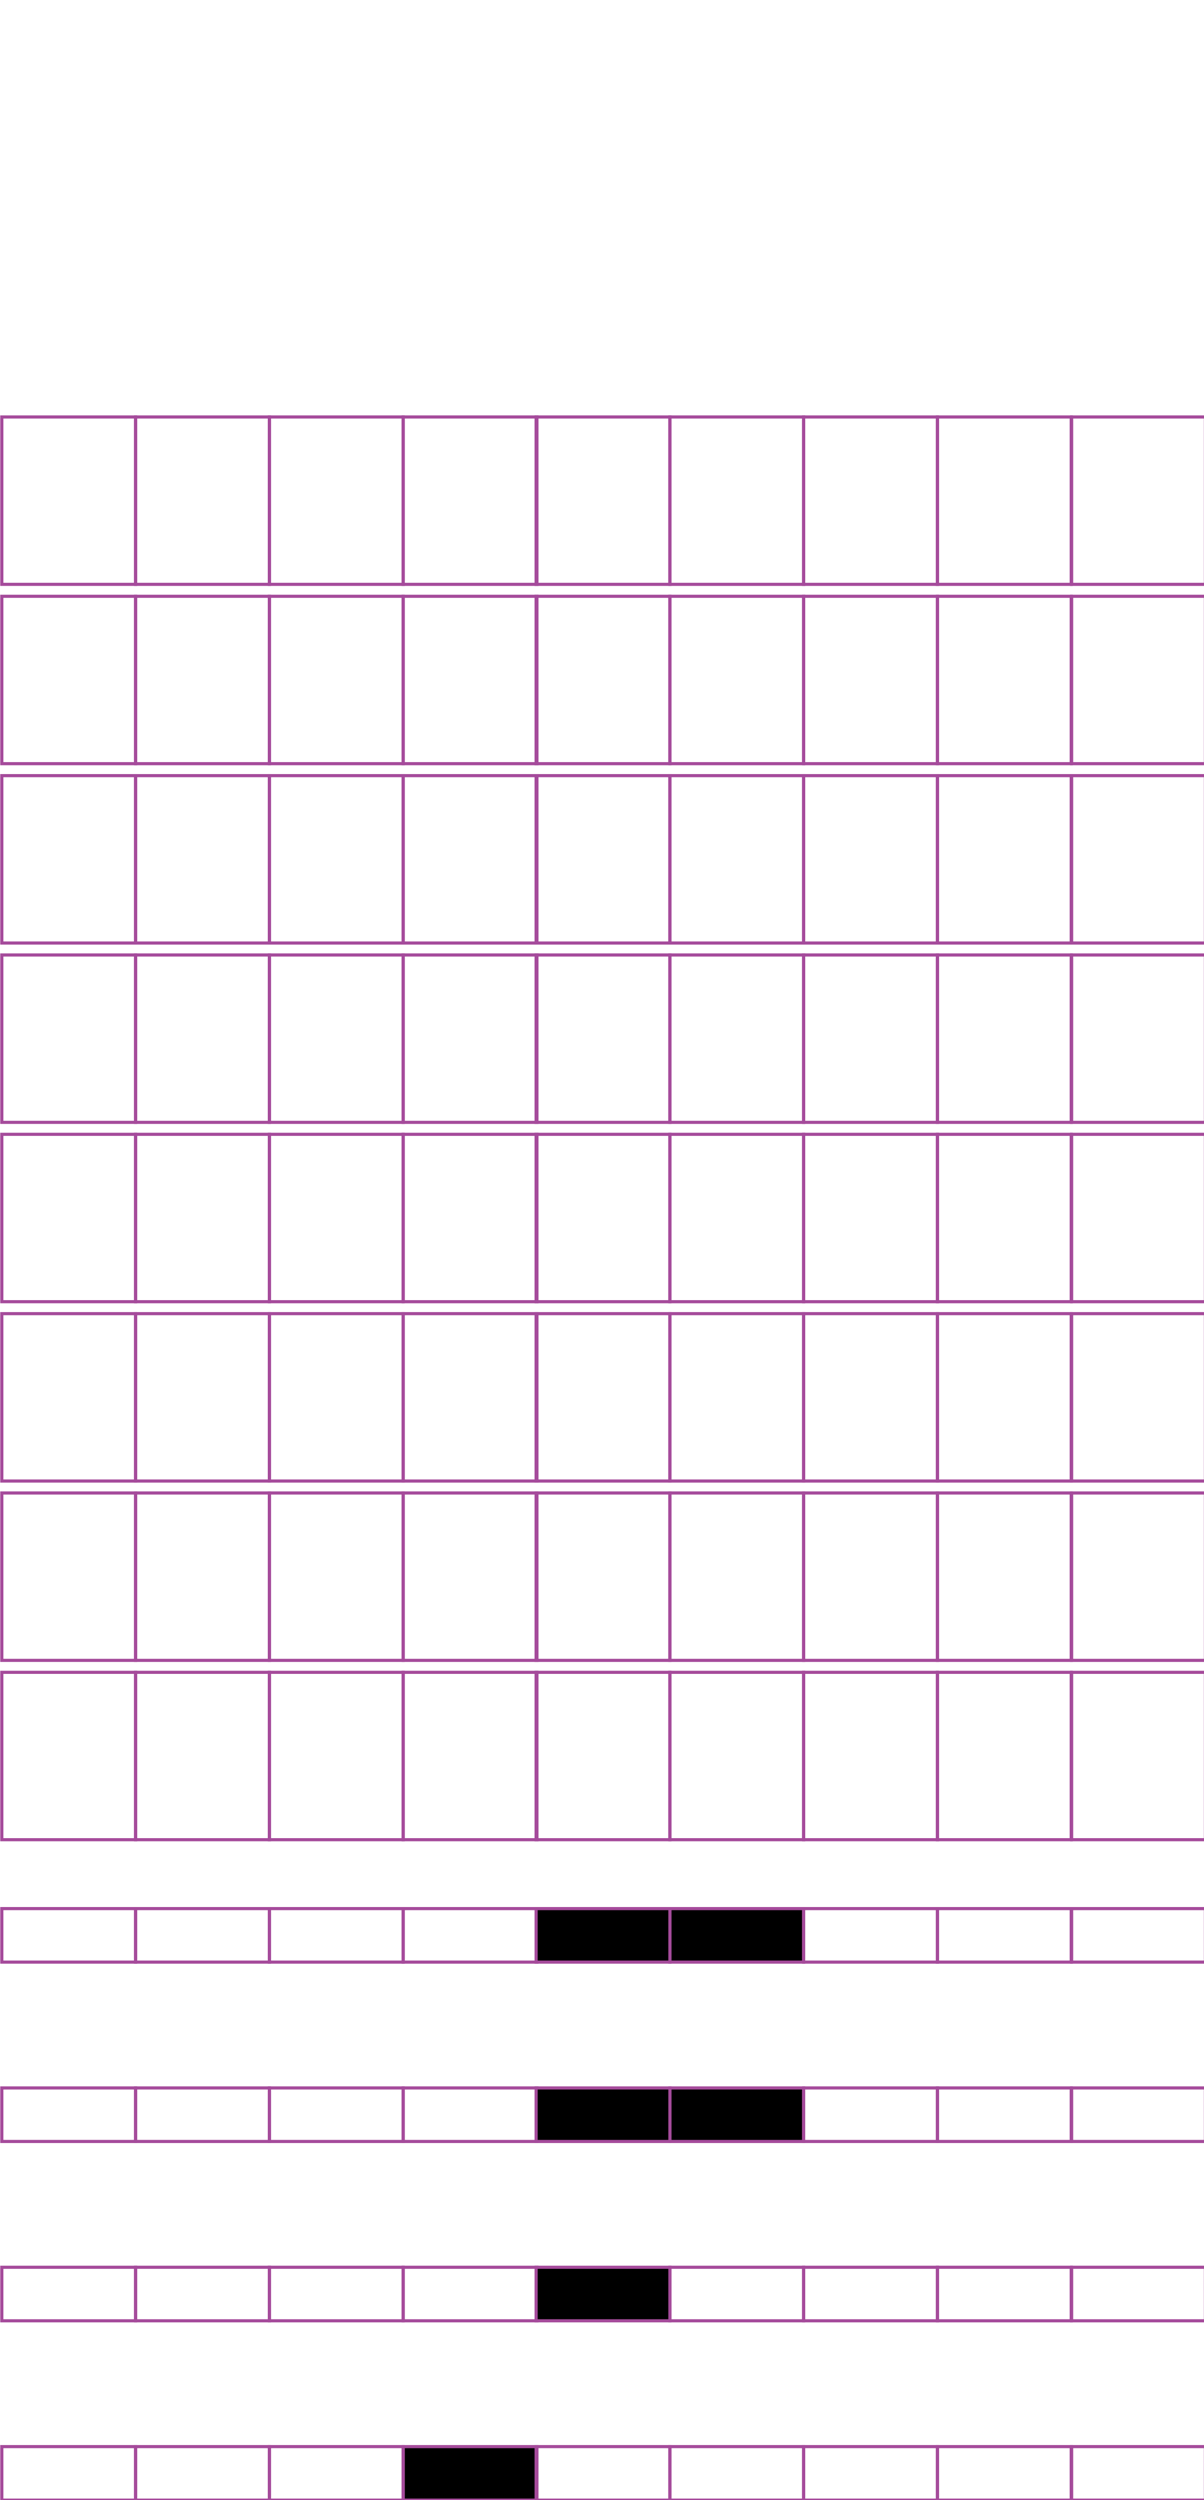 <?xml version="1.0" encoding="utf-8"?>
<!-- Generator: Adobe Illustrator 15.0.2, SVG Export Plug-In . SVG Version: 6.00 Build 0)  -->
<!DOCTYPE svg PUBLIC "-//W3C//DTD SVG 1.1//EN" "http://www.w3.org/Graphics/SVG/1.1/DTD/svg11.dtd">
<svg version="1.1" id="Layer_1" xmlns="http://www.w3.org/2000/svg" xmlns:xlink="http://www.w3.org/1999/xlink" x="0px" y="0px"
	 width="382.68px" height="794.488px" viewBox="0 0 382.68 794.488" enable-background="new 0 0 382.68 794.488"
	 xml:space="preserve">
<rect x="43.1" y="132.503" fill="none" stroke="#A54B9B" stroke-miterlimit="10" width="42.521" height="53.19"/>
<rect x="0.58" y="132.503" fill="none" stroke="#A54B9B" stroke-miterlimit="10" width="42.52" height="53.19"/>
<rect x="128.141" y="132.503" fill="none" stroke="#A54B9B" stroke-miterlimit="10" width="42.521" height="53.19"/>
<rect x="85.621" y="132.503" fill="none" stroke="#A54B9B" stroke-miterlimit="10" width="42.52" height="53.19"/>
<rect x="212.918" y="132.503" fill="none" stroke="#A54B9B" stroke-miterlimit="10" width="42.52" height="53.19"/>
<rect x="170.398" y="132.503" fill="none" stroke="#A54B9B" stroke-miterlimit="10" width="42.521" height="53.19"/>
<rect x="297.959" y="132.503" fill="none" stroke="#A54B9B" stroke-miterlimit="10" width="42.52" height="53.19"/>
<rect x="255.438" y="132.503" fill="none" stroke="#A54B9B" stroke-miterlimit="10" width="42.521" height="53.19"/>
<rect x="340.61" y="132.503" fill="none" stroke="#A54B9B" stroke-miterlimit="10" width="42.521" height="53.19"/>
<rect x="43.1" y="189.49" fill="none" stroke="#A54B9B" stroke-miterlimit="10" width="42.521" height="53.189"/>
<rect x="0.58" y="189.49" fill="none" stroke="#A54B9B" stroke-miterlimit="10" width="42.52" height="53.189"/>
<rect x="128.141" y="189.49" fill="none" stroke="#A54B9B" stroke-miterlimit="10" width="42.521" height="53.189"/>
<rect x="85.621" y="189.49" fill="none" stroke="#A54B9B" stroke-miterlimit="10" width="42.52" height="53.189"/>
<rect x="212.918" y="189.49" fill="none" stroke="#A54B9B" stroke-miterlimit="10" width="42.52" height="53.189"/>
<rect x="170.398" y="189.49" fill="none" stroke="#A54B9B" stroke-miterlimit="10" width="42.521" height="53.189"/>
<rect x="297.959" y="189.49" fill="none" stroke="#A54B9B" stroke-miterlimit="10" width="42.52" height="53.189"/>
<rect x="255.438" y="189.49" fill="none" stroke="#A54B9B" stroke-miterlimit="10" width="42.521" height="53.189"/>
<rect x="340.61" y="189.49" fill="none" stroke="#A54B9B" stroke-miterlimit="10" width="42.521" height="53.189"/>
<rect x="43.1" y="246.481" fill="none" stroke="#A54B9B" stroke-miterlimit="10" width="42.521" height="53.189"/>
<rect x="0.58" y="246.481" fill="none" stroke="#A54B9B" stroke-miterlimit="10" width="42.52" height="53.189"/>
<rect x="128.141" y="246.481" fill="none" stroke="#A54B9B" stroke-miterlimit="10" width="42.521" height="53.189"/>
<rect x="85.621" y="246.481" fill="none" stroke="#A54B9B" stroke-miterlimit="10" width="42.52" height="53.189"/>
<rect x="212.918" y="246.481" fill="none" stroke="#A54B9B" stroke-miterlimit="10" width="42.52" height="53.189"/>
<rect x="170.398" y="246.481" fill="none" stroke="#A54B9B" stroke-miterlimit="10" width="42.521" height="53.189"/>
<rect x="297.959" y="246.481" fill="none" stroke="#A54B9B" stroke-miterlimit="10" width="42.52" height="53.189"/>
<rect x="255.438" y="246.481" fill="none" stroke="#A54B9B" stroke-miterlimit="10" width="42.521" height="53.189"/>
<rect x="340.61" y="246.481" fill="none" stroke="#A54B9B" stroke-miterlimit="10" width="42.521" height="53.189"/>
<rect x="43.1" y="303.47" fill="none" stroke="#A54B9B" stroke-miterlimit="10" width="42.521" height="53.19"/>
<rect x="0.58" y="303.47" fill="none" stroke="#A54B9B" stroke-miterlimit="10" width="42.52" height="53.19"/>
<rect x="128.141" y="303.47" fill="none" stroke="#A54B9B" stroke-miterlimit="10" width="42.521" height="53.19"/>
<rect x="85.621" y="303.47" fill="none" stroke="#A54B9B" stroke-miterlimit="10" width="42.52" height="53.19"/>
<rect x="212.918" y="303.47" fill="none" stroke="#A54B9B" stroke-miterlimit="10" width="42.52" height="53.19"/>
<rect x="170.398" y="303.47" fill="none" stroke="#A54B9B" stroke-miterlimit="10" width="42.521" height="53.19"/>
<rect x="297.959" y="303.47" fill="none" stroke="#A54B9B" stroke-miterlimit="10" width="42.52" height="53.19"/>
<rect x="255.438" y="303.47" fill="none" stroke="#A54B9B" stroke-miterlimit="10" width="42.521" height="53.19"/>
<rect x="340.61" y="303.47" fill="none" stroke="#A54B9B" stroke-miterlimit="10" width="42.521" height="53.19"/>
<rect x="43.1" y="360.461" fill="none" stroke="#A54B9B" stroke-miterlimit="10" width="42.521" height="53.19"/>
<rect x="0.58" y="360.461" fill="none" stroke="#A54B9B" stroke-miterlimit="10" width="42.52" height="53.19"/>
<rect x="128.141" y="360.461" fill="none" stroke="#A54B9B" stroke-miterlimit="10" width="42.521" height="53.19"/>
<rect x="85.621" y="360.461" fill="none" stroke="#A54B9B" stroke-miterlimit="10" width="42.52" height="53.19"/>
<rect x="212.918" y="360.461" fill="none" stroke="#A54B9B" stroke-miterlimit="10" width="42.52" height="53.19"/>
<rect x="170.398" y="360.461" fill="none" stroke="#A54B9B" stroke-miterlimit="10" width="42.521" height="53.19"/>
<rect x="297.959" y="360.461" fill="none" stroke="#A54B9B" stroke-miterlimit="10" width="42.52" height="53.19"/>
<rect x="255.438" y="360.461" fill="none" stroke="#A54B9B" stroke-miterlimit="10" width="42.521" height="53.19"/>
<rect x="340.61" y="360.461" fill="none" stroke="#A54B9B" stroke-miterlimit="10" width="42.521" height="53.19"/>
<rect x="43.1" y="417.449" fill="none" stroke="#A54B9B" stroke-miterlimit="10" width="42.521" height="53.189"/>
<rect x="0.58" y="417.449" fill="none" stroke="#A54B9B" stroke-miterlimit="10" width="42.52" height="53.189"/>
<rect x="128.141" y="417.449" fill="none" stroke="#A54B9B" stroke-miterlimit="10" width="42.521" height="53.189"/>
<rect x="85.621" y="417.449" fill="none" stroke="#A54B9B" stroke-miterlimit="10" width="42.52" height="53.189"/>
<rect x="212.918" y="417.449" fill="none" stroke="#A54B9B" stroke-miterlimit="10" width="42.52" height="53.189"/>
<rect x="170.398" y="417.449" fill="none" stroke="#A54B9B" stroke-miterlimit="10" width="42.521" height="53.189"/>
<rect x="297.959" y="417.449" fill="none" stroke="#A54B9B" stroke-miterlimit="10" width="42.52" height="53.189"/>
<rect x="255.438" y="417.449" fill="none" stroke="#A54B9B" stroke-miterlimit="10" width="42.521" height="53.189"/>
<rect x="340.61" y="417.449" fill="none" stroke="#A54B9B" stroke-miterlimit="10" width="42.521" height="53.189"/>
<rect x="43.1" y="474.437" fill="none" stroke="#A54B9B" stroke-miterlimit="10" width="42.521" height="53.192"/>
<rect x="0.58" y="474.437" fill="none" stroke="#A54B9B" stroke-miterlimit="10" width="42.52" height="53.192"/>
<rect x="128.141" y="474.437" fill="none" stroke="#A54B9B" stroke-miterlimit="10" width="42.521" height="53.192"/>
<rect x="85.621" y="474.437" fill="none" stroke="#A54B9B" stroke-miterlimit="10" width="42.52" height="53.192"/>
<rect x="212.918" y="474.437" fill="none" stroke="#A54B9B" stroke-miterlimit="10" width="42.52" height="53.192"/>
<rect x="170.398" y="474.437" fill="none" stroke="#A54B9B" stroke-miterlimit="10" width="42.521" height="53.192"/>
<rect x="297.959" y="474.437" fill="none" stroke="#A54B9B" stroke-miterlimit="10" width="42.52" height="53.192"/>
<rect x="255.438" y="474.437" fill="none" stroke="#A54B9B" stroke-miterlimit="10" width="42.521" height="53.192"/>
<rect x="340.61" y="474.437" fill="none" stroke="#A54B9B" stroke-miterlimit="10" width="42.521" height="53.192"/>
<rect x="43.1" y="531.428" fill="none" stroke="#A54B9B" stroke-miterlimit="10" width="42.521" height="53.19"/>
<rect x="0.58" y="531.428" fill="none" stroke="#A54B9B" stroke-miterlimit="10" width="42.52" height="53.19"/>
<rect x="128.141" y="531.428" fill="none" stroke="#A54B9B" stroke-miterlimit="10" width="42.521" height="53.19"/>
<rect x="85.621" y="531.428" fill="none" stroke="#A54B9B" stroke-miterlimit="10" width="42.52" height="53.19"/>
<rect x="212.918" y="531.428" fill="none" stroke="#A54B9B" stroke-miterlimit="10" width="42.52" height="53.19"/>
<rect x="170.398" y="531.428" fill="none" stroke="#A54B9B" stroke-miterlimit="10" width="42.521" height="53.19"/>
<rect x="297.959" y="531.428" fill="none" stroke="#A54B9B" stroke-miterlimit="10" width="42.52" height="53.19"/>
<rect x="255.438" y="531.428" fill="none" stroke="#A54B9B" stroke-miterlimit="10" width="42.521" height="53.19"/>
<rect x="340.61" y="531.428" fill="none" stroke="#A54B9B" stroke-miterlimit="10" width="42.521" height="53.19"/>
<rect x="43.1" y="606.51" fill="none" stroke="#A54B9B" stroke-miterlimit="10" width="42.521" height="17.008"/>
<rect x="0.58" y="606.51" fill="none" stroke="#A54B9B" stroke-miterlimit="10" width="42.52" height="17.008"/>
<rect x="128.141" y="606.51" fill="none" stroke="#A54B9B" stroke-miterlimit="10" width="42.521" height="17.008"/>
<rect x="85.621" y="606.51" fill="none" stroke="#A54B9B" stroke-miterlimit="10" width="42.52" height="17.008"/>
<rect x="212.918" y="606.51" stroke="#A54B9B" stroke-miterlimit="10" width="42.52" height="17.008"/>
<rect x="170.398" y="606.51" stroke="#A54B9B" stroke-miterlimit="10" width="42.521" height="17.008"/>
<rect x="297.959" y="606.51" fill="none" stroke="#A54B9B" stroke-miterlimit="10" width="42.52" height="17.008"/>
<rect x="255.438" y="606.51" fill="none" stroke="#A54B9B" stroke-miterlimit="10" width="42.521" height="17.008"/>
<rect x="340.61" y="606.51" fill="none" stroke="#A54B9B" stroke-miterlimit="10" width="42.521" height="17.008"/>
<rect x="43.1" y="663.501" fill="none" stroke="#A54B9B" stroke-miterlimit="10" width="42.521" height="17.008"/>
<rect x="0.58" y="663.501" fill="none" stroke="#A54B9B" stroke-miterlimit="10" width="42.52" height="17.008"/>
<rect x="128.141" y="663.501" fill="none" stroke="#A54B9B" stroke-miterlimit="10" width="42.521" height="17.008"/>
<rect x="85.621" y="663.501" fill="none" stroke="#A54B9B" stroke-miterlimit="10" width="42.52" height="17.008"/>
<rect x="212.918" y="663.501" stroke="#A54B9B" stroke-miterlimit="10" width="42.52" height="17.008"/>
<rect x="170.398" y="663.501" stroke="#A54B9B" stroke-miterlimit="10" width="42.521" height="17.008"/>
<rect x="297.959" y="663.501" fill="none" stroke="#A54B9B" stroke-miterlimit="10" width="42.52" height="17.008"/>
<rect x="255.438" y="663.501" fill="none" stroke="#A54B9B" stroke-miterlimit="10" width="42.521" height="17.008"/>
<rect x="340.61" y="663.501" fill="none" stroke="#A54B9B" stroke-miterlimit="10" width="42.521" height="17.008"/>
<rect x="43.1" y="720.489" fill="none" stroke="#A54B9B" stroke-miterlimit="10" width="42.521" height="17.008"/>
<rect x="0.58" y="720.489" fill="none" stroke="#A54B9B" stroke-miterlimit="10" width="42.52" height="17.008"/>
<rect x="128.141" y="720.489" fill="none" stroke="#A54B9B" stroke-miterlimit="10" width="42.521" height="17.008"/>
<rect x="85.621" y="720.489" fill="none" stroke="#A54B9B" stroke-miterlimit="10" width="42.52" height="17.008"/>
<rect x="212.918" y="720.489" fill="none" stroke="#A54B9B" stroke-miterlimit="10" width="42.52" height="17.008"/>
<rect x="170.398" y="720.489" stroke="#A54B9B" stroke-miterlimit="10" width="42.521" height="17.008"/>
<rect x="297.959" y="720.489" fill="none" stroke="#A54B9B" stroke-miterlimit="10" width="42.52" height="17.008"/>
<rect x="255.438" y="720.489" fill="none" stroke="#A54B9B" stroke-miterlimit="10" width="42.521" height="17.008"/>
<rect x="340.61" y="720.489" fill="none" stroke="#A54B9B" stroke-miterlimit="10" width="42.521" height="17.008"/>
<rect x="43.1" y="777.476" fill="none" stroke="#A54B9B" stroke-miterlimit="10" width="42.521" height="17.012"/>
<rect x="0.58" y="777.476" fill="none" stroke="#A54B9B" stroke-miterlimit="10" width="42.52" height="17.012"/>
<rect x="128.141" y="777.476" stroke="#A54B9B" stroke-miterlimit="10" width="42.521" height="17.012"/>
<rect x="85.621" y="777.476" fill="none" stroke="#A54B9B" stroke-miterlimit="10" width="42.52" height="17.012"/>
<rect x="212.918" y="777.476" fill="none" stroke="#A54B9B" stroke-miterlimit="10" width="42.52" height="17.012"/>
<rect x="170.398" y="777.476" fill="none" stroke="#A54B9B" stroke-miterlimit="10" width="42.521" height="17.012"/>
<rect x="297.959" y="777.476" fill="none" stroke="#A54B9B" stroke-miterlimit="10" width="42.52" height="17.012"/>
<rect x="255.438" y="777.476" fill="none" stroke="#A54B9B" stroke-miterlimit="10" width="42.521" height="17.012"/>
<rect x="340.61" y="777.476" fill="none" stroke="#A54B9B" stroke-miterlimit="10" width="42.521" height="17.012"/>
</svg>
